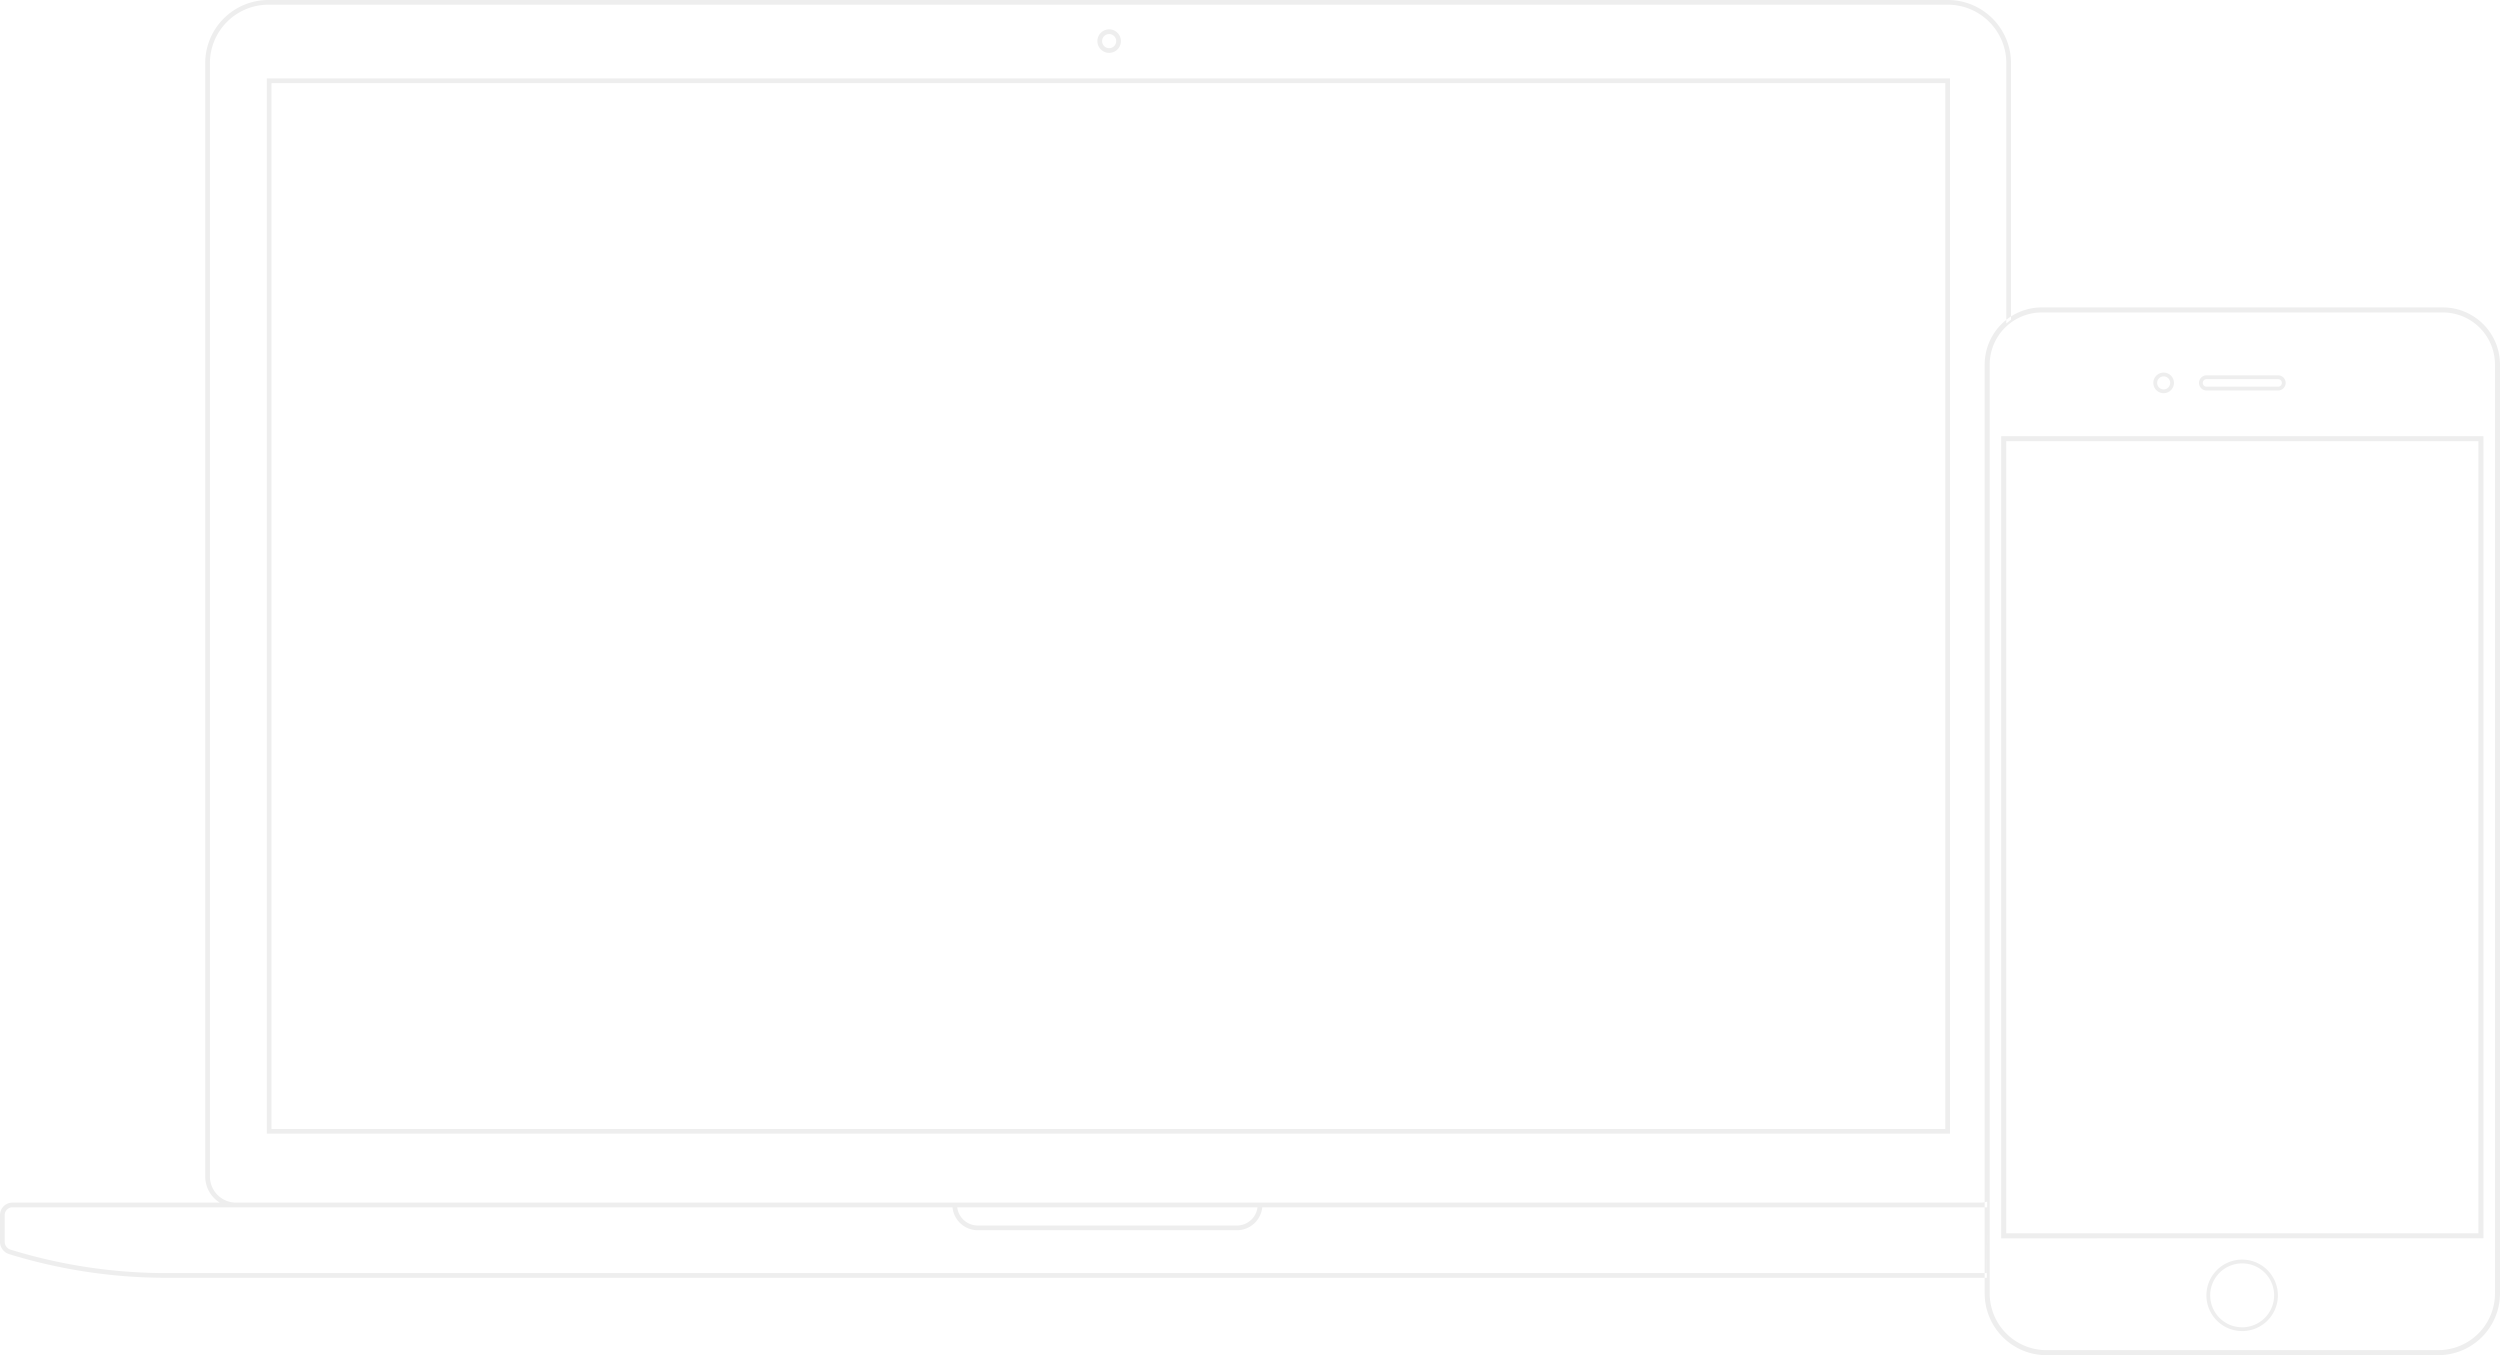 <!--<svg xmlns="http://www.w3.org/2000/svg" width="1195.41" height="648" viewBox="0 0 1195.41 648">-->
<svg xmlns="http://www.w3.org/2000/svg" viewBox="0 0 1195.41 648">
  <defs>
    <style>
      .cls-1 {
        fill: #eee !important;
        fill-rule: evenodd;
      }
    </style>
  </defs>
  <path class="cls-1" d="M1294.43,3544.09H489.575v-504.6H1294.43v504.6Zm-802.61-2.25h800.36v-500.1H491.82v500.1Zm400.54-525.8a5.62,5.62,0,1,0,5.615,5.62A5.624,5.624,0,0,0,892.36,3016.04Zm0,8.99a3.37,3.37,0,1,1,3.369-3.37A3.372,3.372,0,0,1,892.36,3025.03Zm419.85,551.56a12.373,12.373,0,0,1-3.35.46h-834a12.509,12.509,0,0,1-12.486-12.5V3032.19a27.963,27.963,0,0,1,27.928-27.94H1293.42a27.965,27.965,0,0,1,27.93,27.94v124.49l2.25-1.83V3032.19a30.218,30.218,0,0,0-30.18-30.19H490.3a30.214,30.214,0,0,0-30.174,30.19v532.36a14.745,14.745,0,0,0,6.95,12.5H367.958a5.964,5.964,0,0,0-5.958,5.96v12.72a6.214,6.214,0,0,0,4.421,5.97l0.4,0.12a255.492,255.492,0,0,0,74.79,11.18h870.4m-348.718-33.71a9.922,9.922,0,0,1-9.829,8.71H829.537a9.923,9.923,0,0,1-9.829-8.71H963.292Zm348.788,31.46H441.613a253.109,253.109,0,0,1-74.136-11.08l-0.4-.12a3.974,3.974,0,0,1-2.83-3.82v-12.72a3.721,3.721,0,0,1,3.712-3.72H817.442a12.181,12.181,0,0,0,12.1,10.96H953.463a12.18,12.18,0,0,0,12.1-10.96H1312.18M1527.96,3650H1340.44a29.548,29.548,0,0,1-29.44-29.59V3176.38a27.331,27.331,0,0,1,27.23-27.38h191.94a27.34,27.34,0,0,1,27.24,27.38v444.03A29.557,29.557,0,0,1,1527.96,3650Zm-189.73-498.59a24.928,24.928,0,0,0-24.83,24.97v444.03a27.145,27.145,0,0,0,27.04,27.18h187.52a27.148,27.148,0,0,0,27.05-27.18V3176.38a24.937,24.937,0,0,0-24.84-24.97H1338.23Zm211.27,442.7H1318.9V3210.56h230.6v383.55Zm-228.2-2.41h225.8V3212.97H1321.3V3591.7Zm112.9,46.77a17.085,17.085,0,1,1,17-17.09A17.063,17.063,0,0,1,1434.2,3638.47Zm0-32.36a15.28,15.28,0,1,0,15.2,15.27A15.253,15.253,0,0,0,1434.2,3606.11Zm17.1-417.4h-34.2a3.62,3.62,0,0,1,0-7.24h34.2A3.62,3.62,0,0,1,1451.3,3188.71Zm-34.2-5.43a1.81,1.81,0,0,0,0,3.62h34.2a1.81,1.81,0,0,0,0-3.62h-34.2Zm-20.5,6.73a4.925,4.925,0,1,1,4.9-4.92A4.919,4.919,0,0,1,1396.6,3190.01Zm0-8.04a3.115,3.115,0,1,0,3.1,3.12A3.113,3.113,0,0,0,1396.6,3181.97Z" transform="translate(-362 -3002)"/>
</svg>
